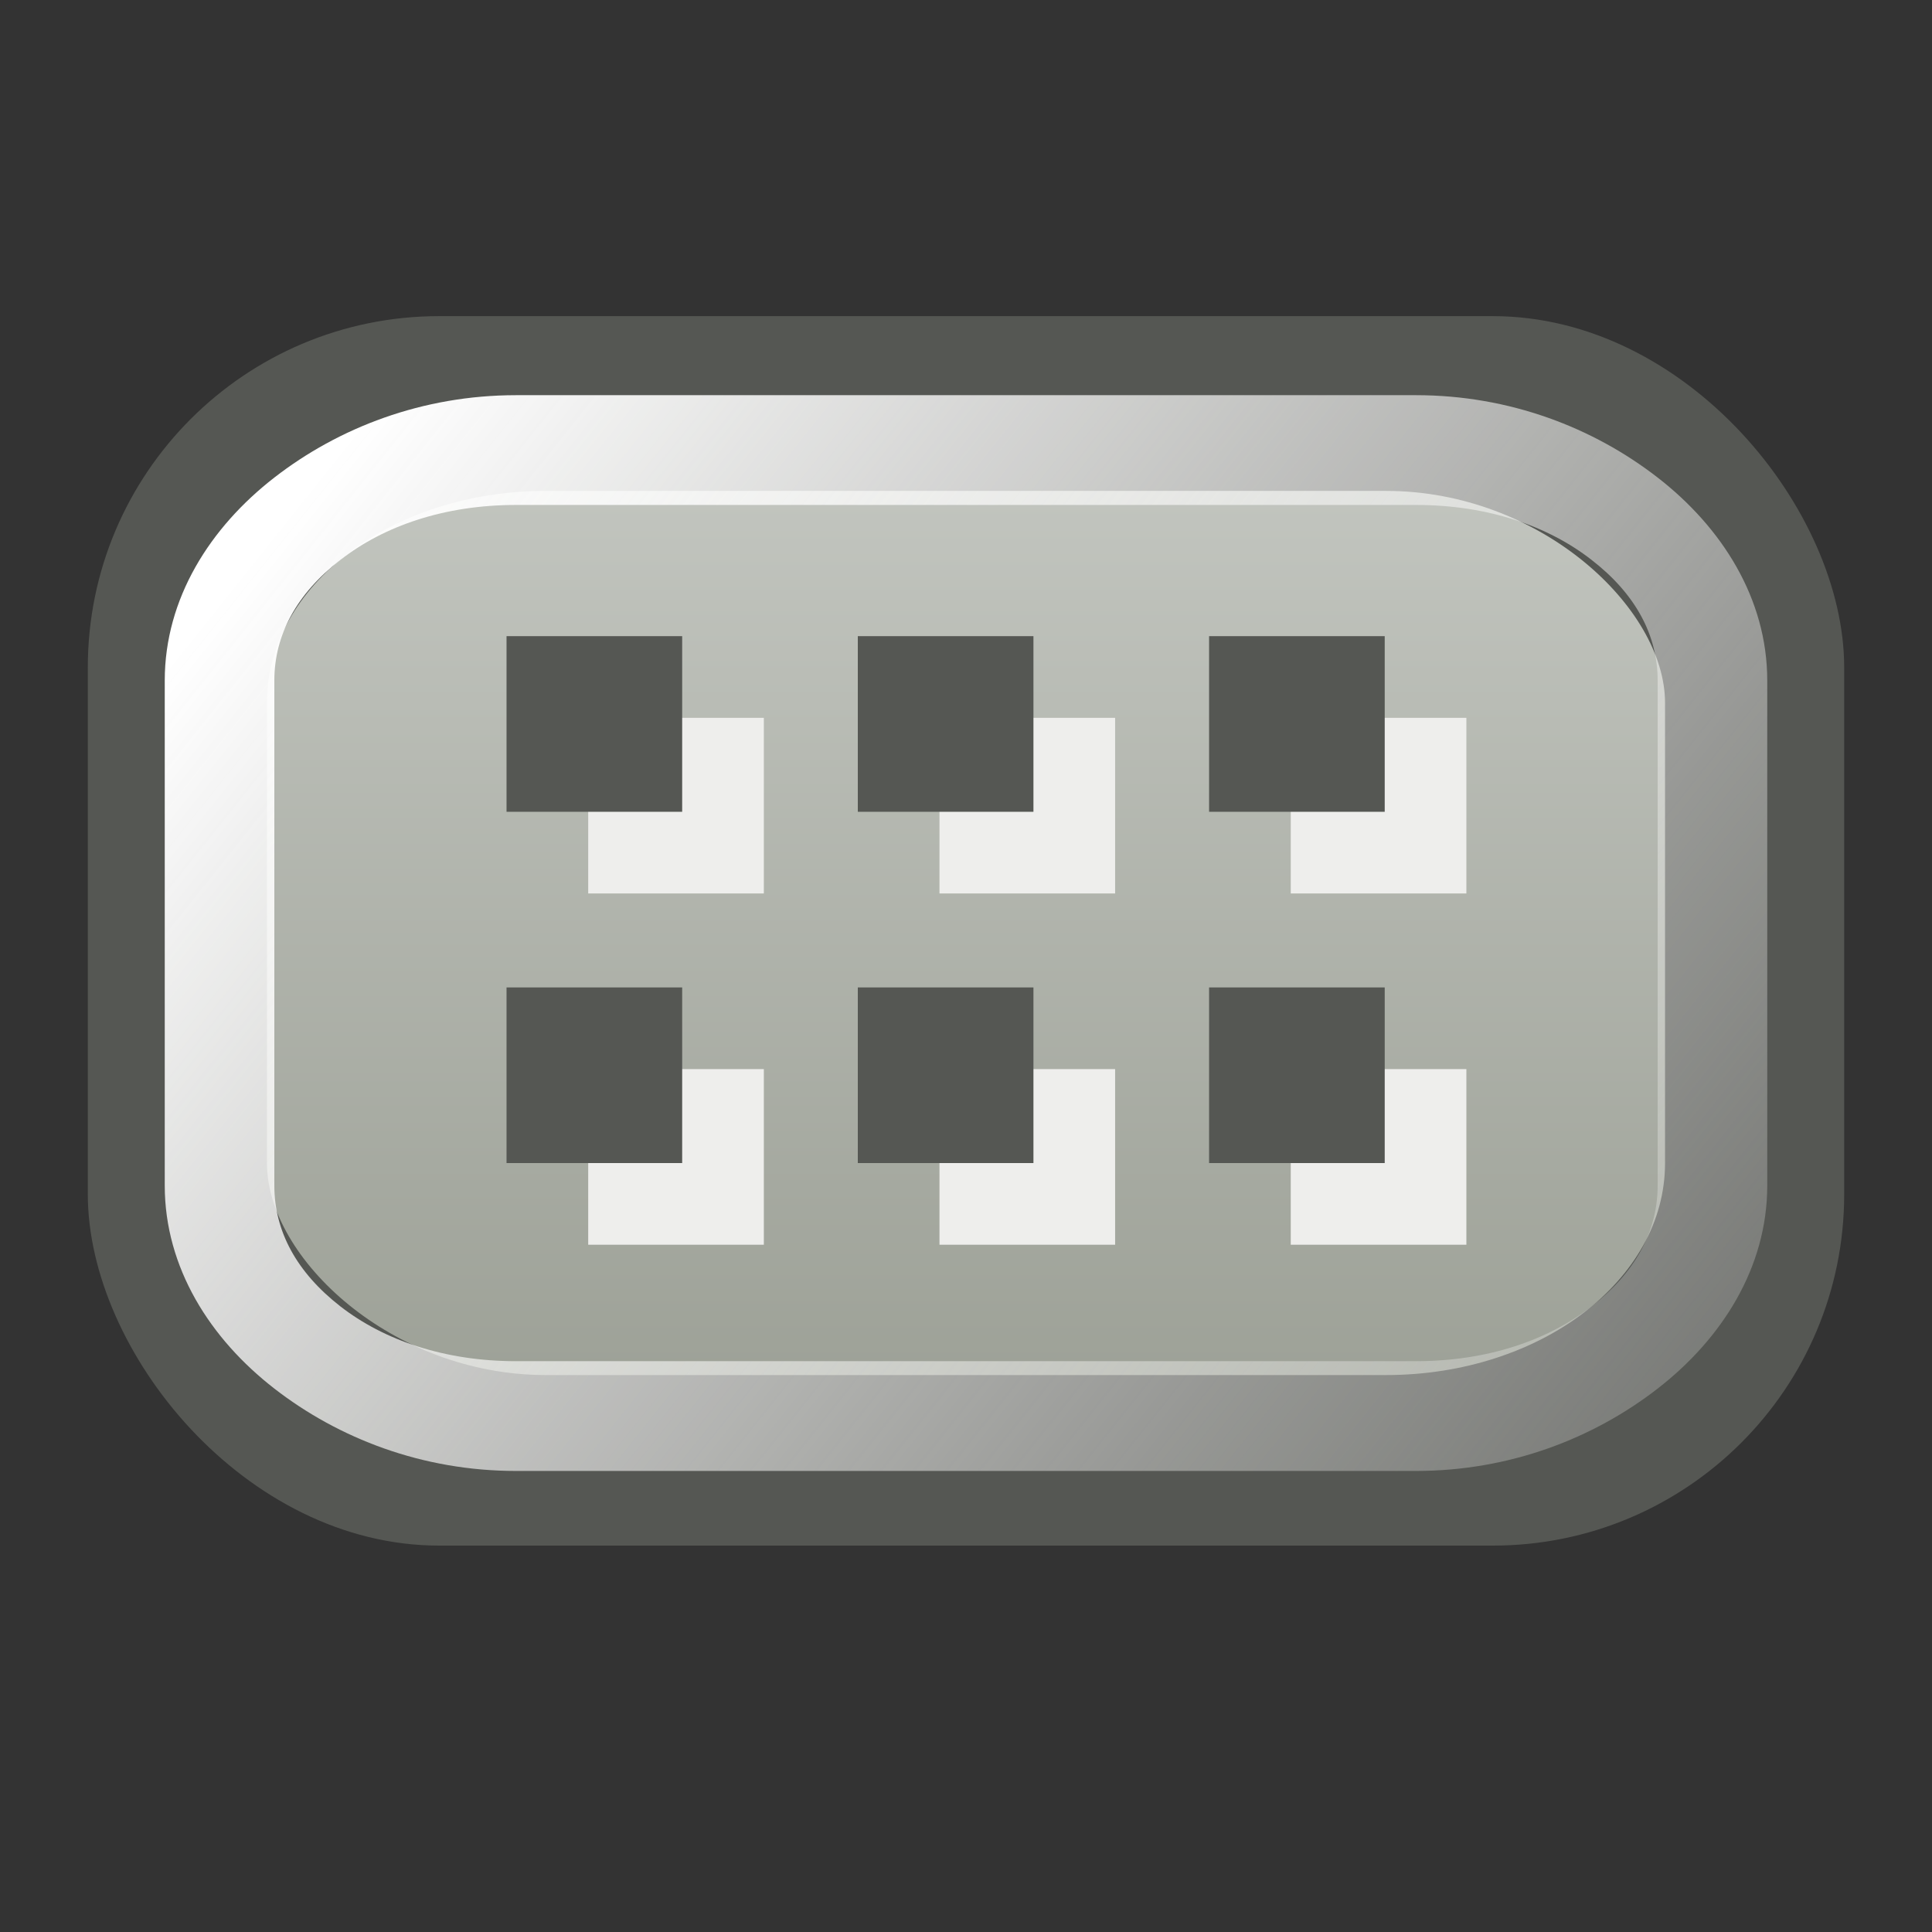 <?xml version="1.0" encoding="UTF-8"?>
<svg xmlns="http://www.w3.org/2000/svg" xmlns:xlink="http://www.w3.org/1999/xlink" contentScriptType="text/ecmascript" width="11" baseProfile="tiny" zoomAndPan="magnify" contentStyleType="text/css" viewBox="0 0 11 11" height="11" preserveAspectRatio="xMidYMid meet" version="1.0">
    <rect x="0" y="0" width="11" height="11" fill="#333333" stroke="none"/>
    <defs>
        <linearGradient xlink:type="simple" xlink:actuate="onLoad" id="linearGradient3178" xlink:show="other">
            <stop stop-opacity="1" stop-color="#ffffff" offset="0"/>
            <stop stop-opacity="0.206" stop-color="#eeeeec" offset="1"/>
        </linearGradient>
        <linearGradient xlink:type="simple" xlink:actuate="onLoad" xlink:show="other">
            <stop stop-opacity="1" stop-color="#ffffff" offset="0"/>
            <stop stop-opacity="0.206" stop-color="#ffffff" offset="1"/>
        </linearGradient>
        <linearGradient xlink:type="simple" xlink:actuate="onLoad" id="linearGradient3146" xlink:show="other">
            <stop stop-opacity="1" stop-color="#c3c6c0" offset="0"/>
            <stop stop-opacity="1" stop-color="#9ca096" offset="1"/>
        </linearGradient>
        <linearGradient gradientTransform="matrix(0.937,0,0,0.915,0.349,0.45)" id="linearGradient3152" gradientUnits="userSpaceOnUse" xlink:show="other" xlink:type="simple" x1="5.5" y1="2.312" y2="8.312" x2="5.5" xlink:actuate="onLoad">
            <stop stop-opacity="1" stop-color="#c3c6c0" offset="0"/>
            <stop stop-opacity="1" stop-color="#9ca096" offset="1"/>
        </linearGradient>
        <linearGradient x1="2.189" y1="2.25" x2="9.859" gradientUnits="userSpaceOnUse" y2="8.375" xlink:type="simple" xlink:actuate="onLoad" id="linearGradient3184" xlink:show="other">
            <stop stop-opacity="1" stop-color="#ffffff" offset="0"/>
            <stop stop-opacity="0.206" stop-color="#eeeeec" offset="1"/>
        </linearGradient>
    </defs>
    <rect fill-opacity="1" display="inline" stroke="none" visibility="visible" stroke-linecap="butt" width="10" stroke-miterlimit="4" stroke-opacity="1" fill="#555753" stroke-dasharray="none" stroke-width="2" color="#000000" height="7" x="0.5" stroke-linejoin="miter" rx="2" y="1.8" ry="2" stroke-dashoffset="0" fill-rule="nonzero"/>
    <rect fill-opacity="1" display="inline" stroke="none" visibility="visible" stroke-linecap="butt" width="7.96" stroke-miterlimit="4" stroke-opacity="0.691" fill="url(#linearGradient3152)" stroke-dasharray="none" stroke-width="0.6" color="#000000" height="5.034" x="1.52" stroke-linejoin="miter" rx="1.588" y="2.795" ry="1.206" stroke-dashoffset="0" fill-rule="nonzero"/>
    <g transform="translate(0.116,-0.495)">
        <rect fill-opacity="1" display="inline" stroke="none" visibility="visible" stroke-linecap="butt" width="1" stroke-miterlimit="4" stroke-opacity="0.217" fill="#eeeeec" stroke-dasharray="none" stroke-width="0.5" color="#000000" height="1" x="3.233" stroke-linejoin="miter" y="4.582" stroke-dashoffset="0" fill-rule="nonzero"/>
        <rect fill-opacity="1" display="inline" stroke="none" visibility="visible" stroke-linecap="butt" width="1" stroke-miterlimit="4" stroke-opacity="0.217" fill="#eeeeec" stroke-dasharray="none" stroke-width="0.5" color="#000000" height="1" x="5.233" stroke-linejoin="miter" y="4.582" stroke-dashoffset="0" fill-rule="nonzero"/>
        <rect fill-opacity="1" display="inline" stroke="none" visibility="visible" stroke-linecap="butt" width="1" stroke-miterlimit="4" stroke-opacity="0.217" fill="#eeeeec" stroke-dasharray="none" stroke-width="0.5" color="#000000" height="1" x="7.233" stroke-linejoin="miter" y="4.582" stroke-dashoffset="0" fill-rule="nonzero"/>
        <rect fill-opacity="1" display="inline" stroke="none" visibility="visible" stroke-linecap="butt" width="1" stroke-miterlimit="4" stroke-opacity="0.217" fill="#eeeeec" stroke-dasharray="none" stroke-width="0.5" color="#000000" height="1" x="3.233" stroke-linejoin="miter" y="6.582" stroke-dashoffset="0" fill-rule="nonzero"/>
        <rect fill-opacity="1" display="inline" stroke="none" visibility="visible" stroke-linecap="butt" width="1" stroke-miterlimit="4" stroke-opacity="0.217" fill="#eeeeec" stroke-dasharray="none" stroke-width="0.5" color="#000000" height="1" x="5.233" stroke-linejoin="miter" y="6.582" stroke-dashoffset="0" fill-rule="nonzero"/>
        <rect fill-opacity="1" display="inline" stroke="none" visibility="visible" stroke-linecap="butt" width="1" stroke-miterlimit="4" stroke-opacity="0.217" fill="#eeeeec" stroke-dasharray="none" stroke-width="0.5" color="#000000" height="1" x="7.233" stroke-linejoin="miter" y="6.582" stroke-dashoffset="0" fill-rule="nonzero"/>
    </g>
    <rect fill-opacity="1" display="inline" stroke="none" visibility="visible" stroke-linecap="butt" width="1" stroke-miterlimit="4" stroke-opacity="0.217" fill="#555753" stroke-dasharray="none" stroke-width="0.5" color="#000000" height="1" x="2.884" stroke-linejoin="miter" y="3.622" stroke-dashoffset="0" fill-rule="nonzero"/>
    <rect fill-opacity="1" display="inline" stroke="none" visibility="visible" stroke-linecap="butt" width="1" stroke-miterlimit="4" stroke-opacity="0.217" fill="#555753" stroke-dasharray="none" stroke-width="0.5" color="#000000" height="1" x="4.884" stroke-linejoin="miter" y="3.622" stroke-dashoffset="0" fill-rule="nonzero"/>
    <rect fill-opacity="1" display="inline" stroke="none" visibility="visible" stroke-linecap="butt" width="1" stroke-miterlimit="4" stroke-opacity="0.217" fill="#555753" stroke-dasharray="none" stroke-width="0.5" color="#000000" height="1" x="6.884" stroke-linejoin="miter" y="3.622" stroke-dashoffset="0" fill-rule="nonzero"/>
    <rect fill-opacity="1" display="inline" stroke="none" visibility="visible" stroke-linecap="butt" width="1" stroke-miterlimit="4" stroke-opacity="0.217" fill="#555753" stroke-dasharray="none" stroke-width="0.5" color="#000000" height="1" x="2.884" stroke-linejoin="miter" y="5.622" stroke-dashoffset="0" fill-rule="nonzero"/>
    <rect fill-opacity="1" display="inline" stroke="none" visibility="visible" stroke-linecap="butt" width="1" stroke-miterlimit="4" stroke-opacity="0.217" fill="#555753" stroke-dasharray="none" stroke-width="0.5" color="#000000" height="1" x="4.884" stroke-linejoin="miter" y="5.622" stroke-dashoffset="0" fill-rule="nonzero"/>
    <rect fill-opacity="1" display="inline" stroke="none" visibility="visible" stroke-linecap="butt" width="1" stroke-miterlimit="4" stroke-opacity="0.217" fill="#555753" stroke-dasharray="none" stroke-width="0.5" color="#000000" height="1" x="6.884" stroke-linejoin="miter" y="5.622" stroke-dashoffset="0" fill-rule="nonzero"/>
    <path fill-opacity="1" display="inline" stroke="none" d="M 2.938 2.25 C 2.405 2.25 1.928 2.435 1.562 2.719 C 1.197 3.002 0.938 3.407 0.938 3.875 L 0.938 6.75 C 0.938 7.218 1.197 7.623 1.562 7.906 C 1.928 8.19 2.405 8.375 2.938 8.375 L 8.062 8.375 C 8.595 8.375 9.072 8.19 9.438 7.906 C 9.803 7.623 10.062 7.218 10.062 6.75 L 10.062 3.875 C 10.062 3.407 9.803 3.002 9.438 2.719 C 9.072 2.435 8.595 2.25 8.062 2.25 L 2.938 2.25 z M 2.938 2.875 L 8.062 2.875 C 8.47 2.875 8.815 2.995 9.062 3.188 C 9.31 3.38 9.438 3.614 9.438 3.875 L 9.438 6.75 C 9.438 7.011 9.31 7.245 9.062 7.438 C 8.815 7.63 8.47 7.75 8.062 7.75 L 2.938 7.75 C 2.53 7.75 2.185 7.63 1.938 7.438 C 1.69 7.245 1.562 7.011 1.562 6.75 L 1.562 3.875 C 1.562 3.614 1.69 3.38 1.938 3.188 C 2.185 2.995 2.53 2.875 2.938 2.875 z " visibility="visible" stroke-linecap="butt" stroke-miterlimit="4" stroke-opacity="1" fill="url(#linearGradient3184)" stroke-dasharray="none" stroke-width="0.6" color="#000000" stroke-linejoin="miter" stroke-dashoffset="0" fill-rule="nonzero"/>
</svg>
